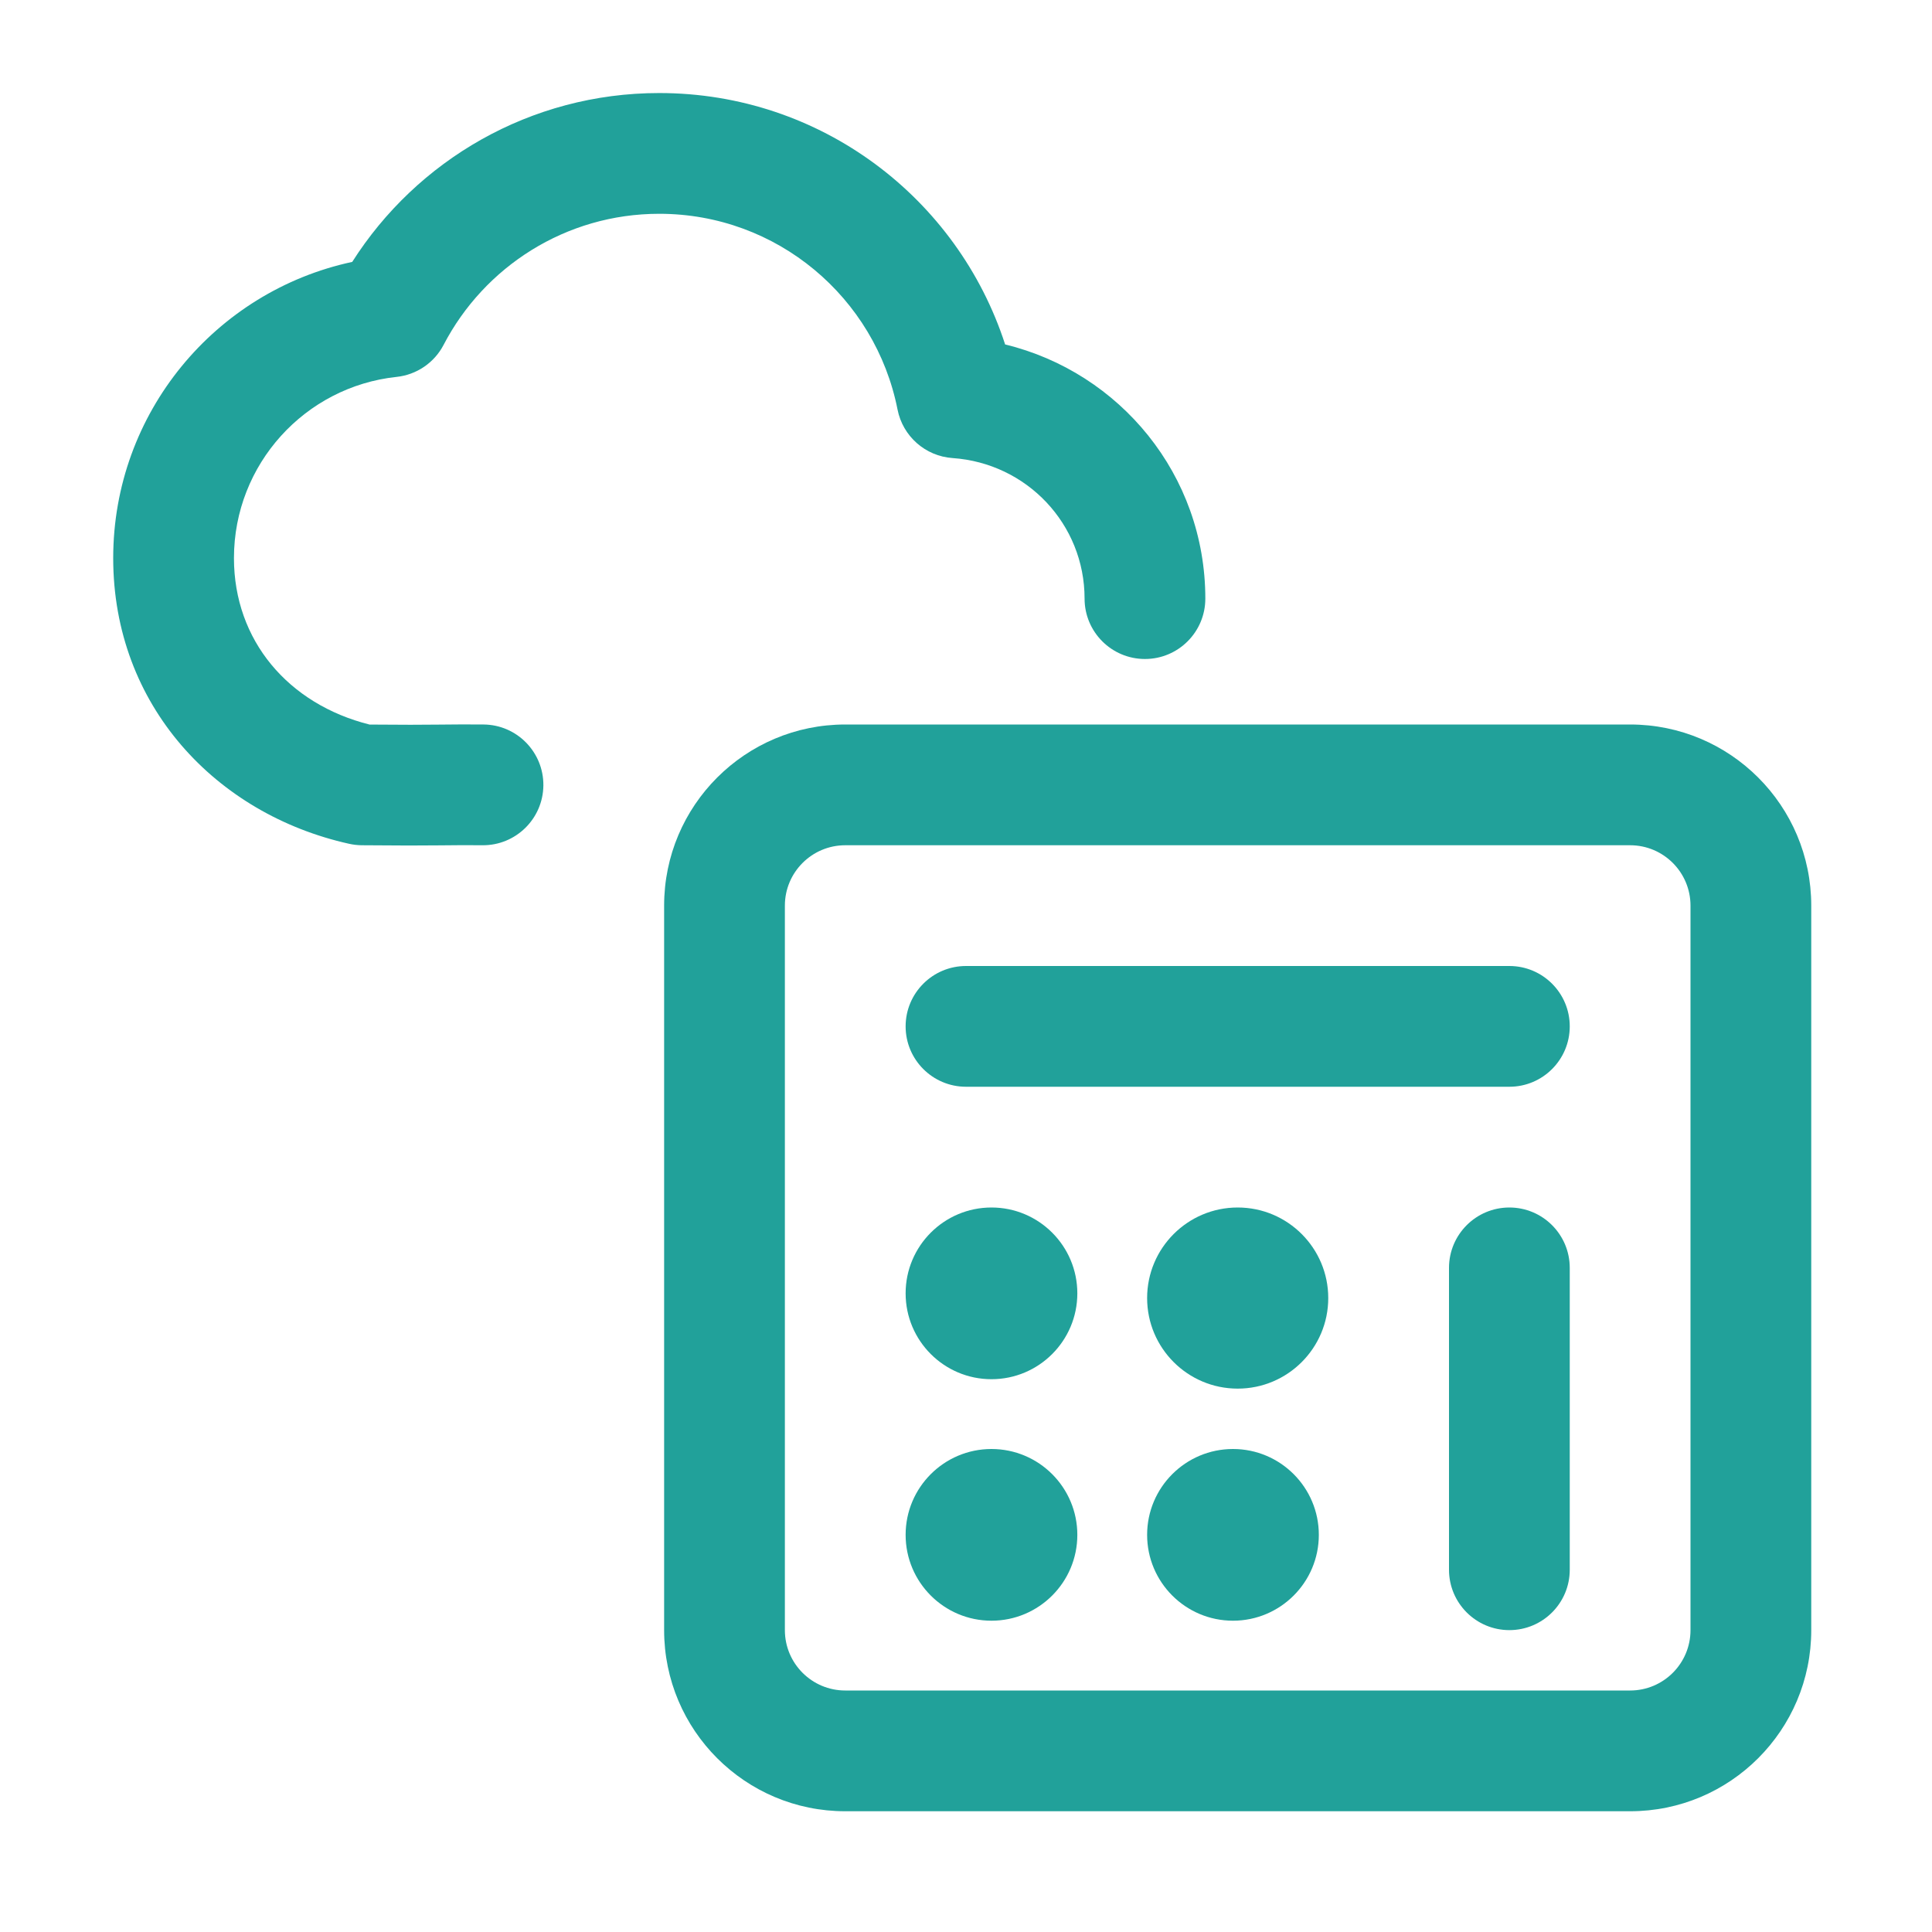 <svg width="32" height="32" viewBox="0 0 32 32" fill="none" xmlns="http://www.w3.org/2000/svg">
<path d="M26 21C26 20.448 25.552 20 25 20C24.448 20 24 20.448 24 21V26C24 26.552 24.448 27 25 27C25.552 27 26 26.552 26 26V21Z" fill="#21A19A"/>
<path d="M16.422 22.844C17.207 22.844 17.844 22.207 17.844 21.422C17.844 20.637 17.207 20 16.422 20C15.637 20 15 20.637 15 21.422C15 22.207 15.637 22.844 16.422 22.844Z" fill="#21A19A"/>
<path d="M17.844 25.422C17.844 26.207 17.207 26.844 16.422 26.844C15.637 26.844 15 26.207 15 25.422C15 24.637 15.637 24 16.422 24C17.207 24 17.844 24.637 17.844 25.422Z" fill="#21A19A"/>
<path d="M20.5 23C21.328 23 22 22.328 22 21.5C22 20.672 21.328 20 20.5 20C19.672 20 19 20.672 19 21.5C19 22.328 19.672 23 20.5 23Z" fill="#21A19A"/>
<path d="M21.844 25.422C21.844 26.207 21.207 26.844 20.422 26.844C19.637 26.844 19 26.207 19 25.422C19 24.637 19.637 24 20.422 24C21.207 24 21.844 24.637 21.844 25.422Z" fill="#21A19A"/>
<path fill-rule="evenodd" clip-rule="evenodd" d="M14 12C12.343 12 11 13.343 11 15V27C11 28.657 12.343 30 14 30H27C28.657 30 30 28.657 30 27V15C30 13.343 28.657 12 27 12H14ZM13 15C13 14.448 13.448 14 14 14H27C27.552 14 28 14.448 28 15V27C28 27.552 27.552 28 27 28H14C13.448 28 13 27.552 13 27V15Z" fill="#21A19A"/>
<path d="M10.919 1.541C8.78 1.541 6.901 2.659 5.834 4.338C3.568 4.824 1.875 6.839 1.875 9.244C1.875 11.686 3.581 13.487 5.783 13.976C5.851 13.991 5.92 13.999 5.99 14C6.639 14.006 6.985 14.005 7.25 14.002L7.38 14.001C7.576 13.999 7.734 13.997 7.99 14C8.542 14.005 8.994 13.562 9 13.01C9.005 12.458 8.562 12.005 8.01 12C7.733 11.997 7.555 11.999 7.356 12.001L7.232 12.002C6.995 12.005 6.686 12.006 6.121 12.001C4.776 11.664 3.875 10.608 3.875 9.244C3.875 7.688 5.054 6.404 6.567 6.243C6.9 6.208 7.194 6.008 7.348 5.711C8.021 4.419 9.37 3.541 10.919 3.541C12.872 3.541 14.5 4.93 14.866 6.783C14.953 7.226 15.327 7.556 15.778 7.587C17.007 7.672 17.964 8.68 17.964 9.915C17.964 10.467 18.412 10.915 18.964 10.915C19.516 10.915 19.964 10.467 19.964 9.915C19.964 7.865 18.548 6.167 16.648 5.705C15.864 3.285 13.598 1.541 10.919 1.541Z" fill="#21A19A"/>
<path d="M16 16C15.448 16 15 16.448 15 17C15 17.552 15.448 18 16 18H25C25.552 18 26 17.552 26 17C26 16.448 25.552 16 25 16H16Z" fill="#21A19A"/>
</svg>
